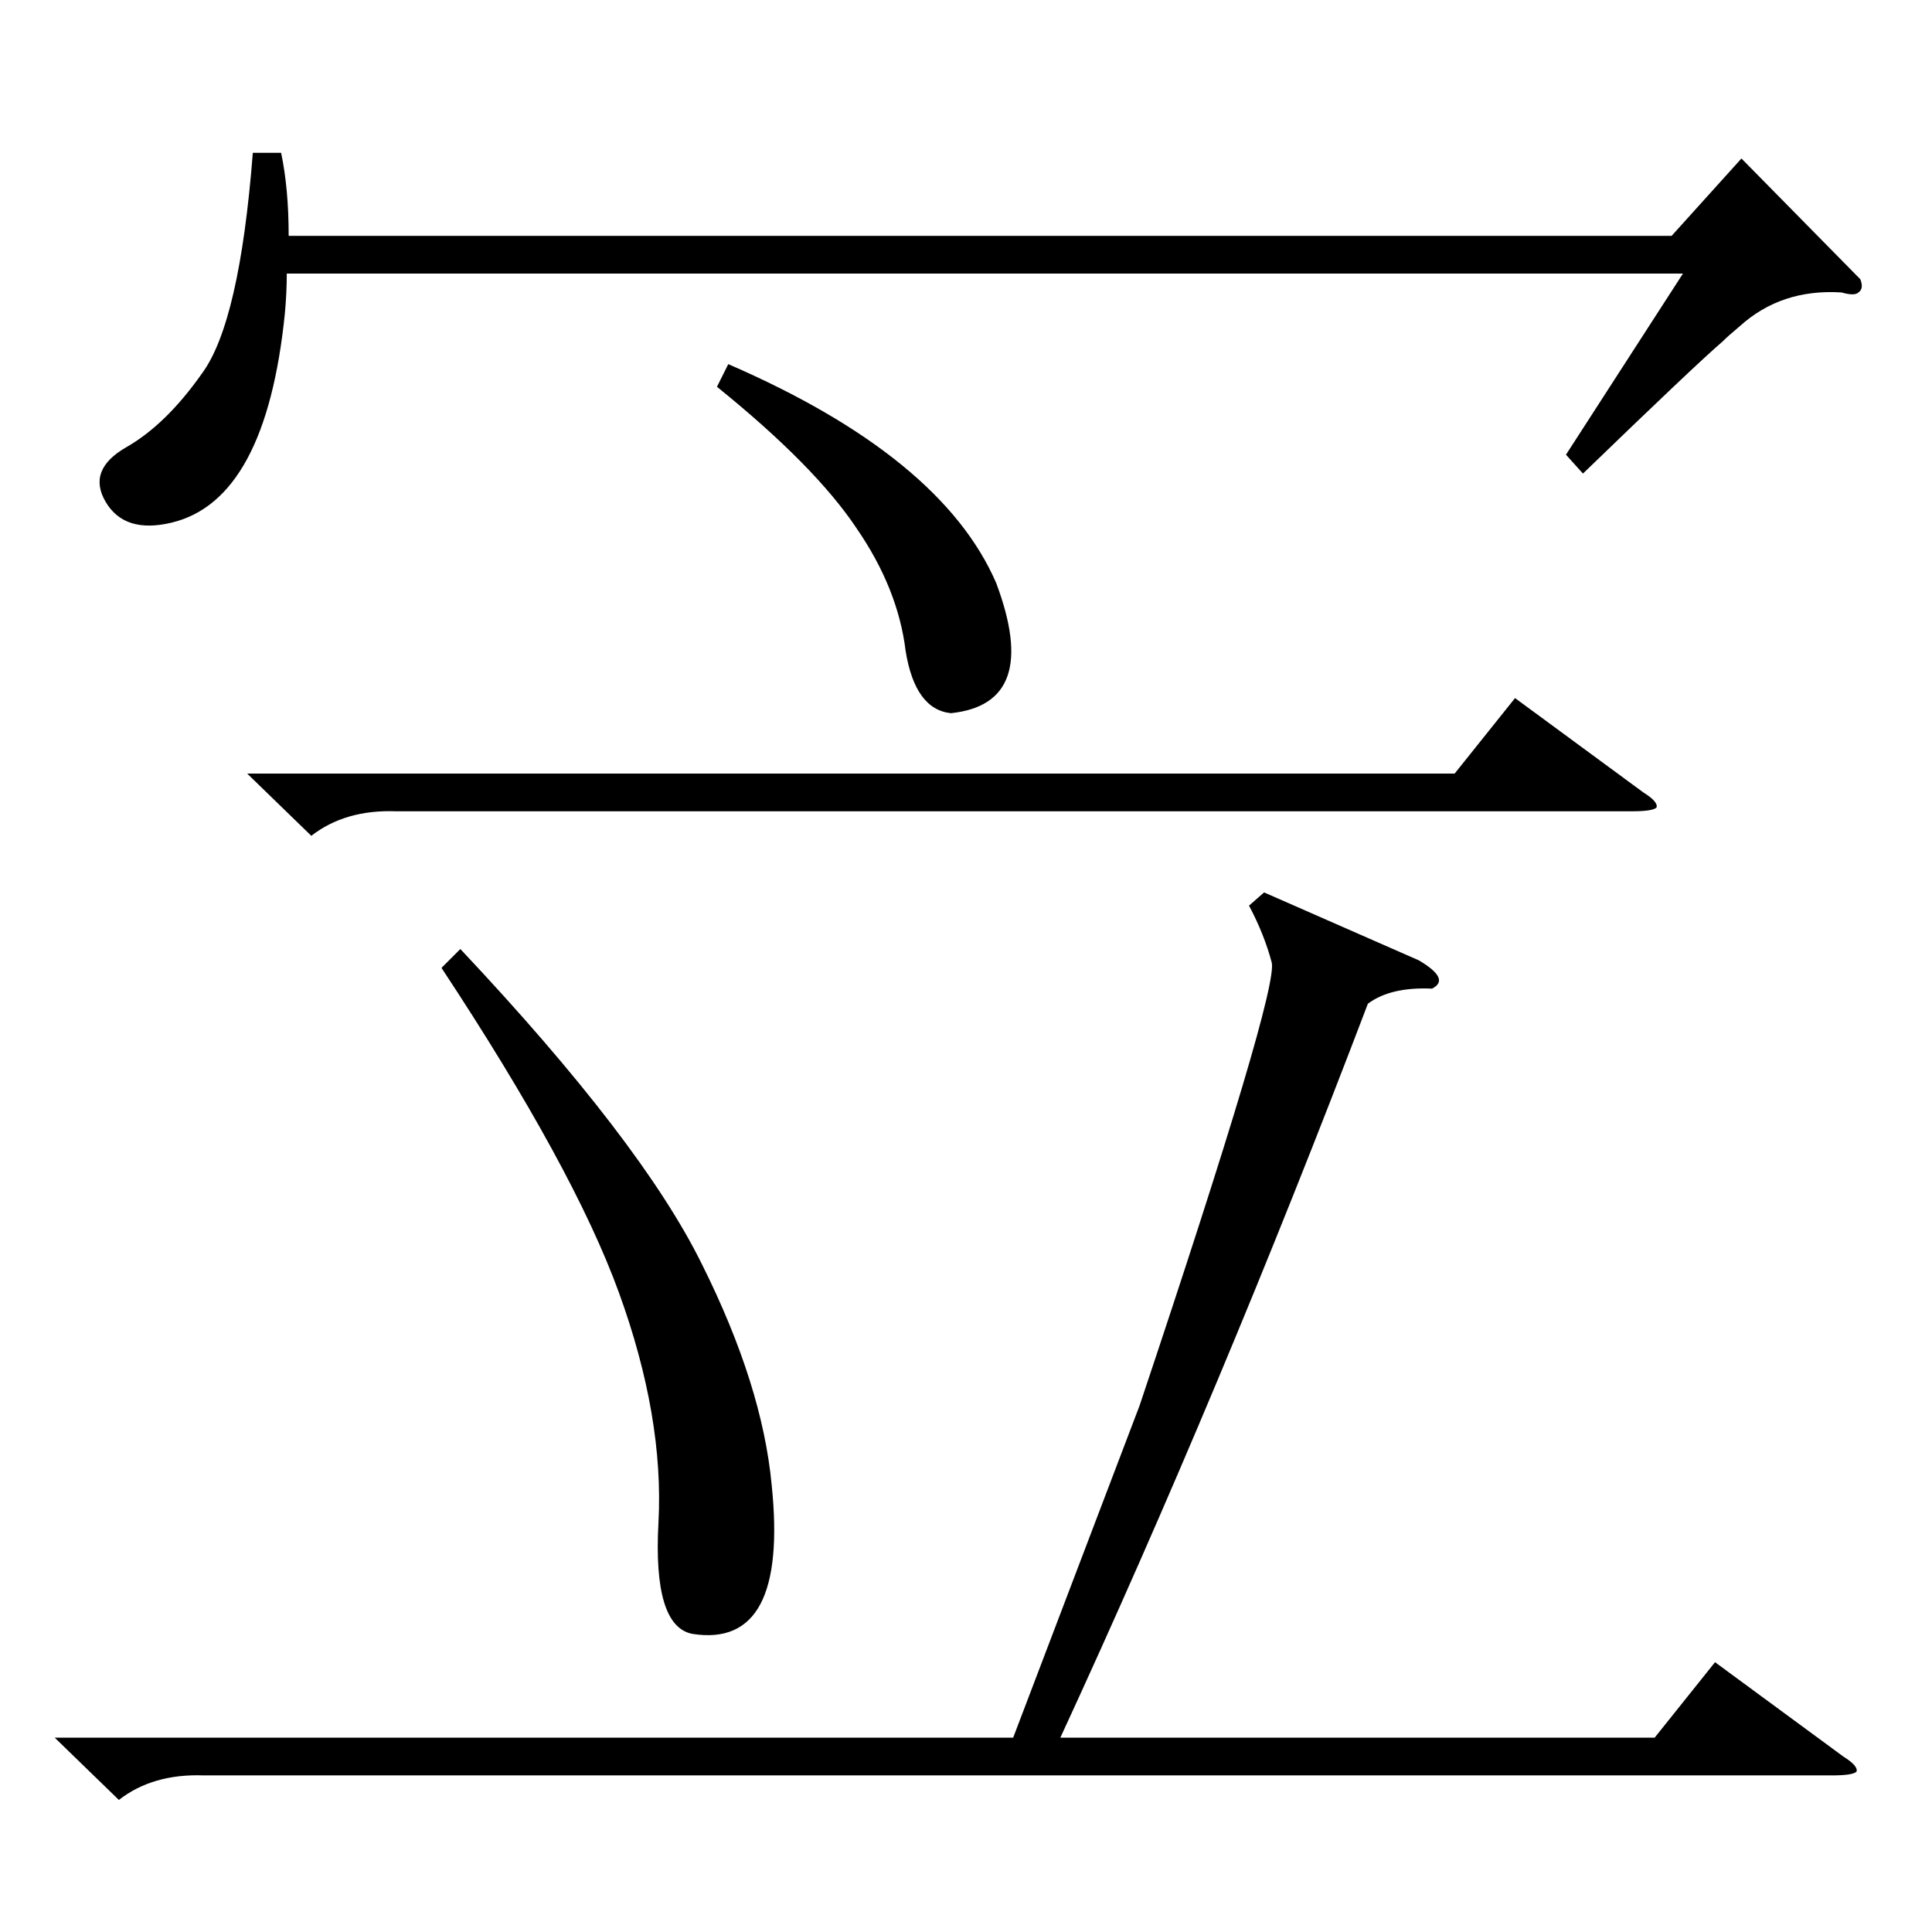 <?xml version="1.0" standalone="no"?>
<!DOCTYPE svg PUBLIC "-//W3C//DTD SVG 1.1//EN" "http://www.w3.org/Graphics/SVG/1.1/DTD/svg11.dtd" >
<svg xmlns="http://www.w3.org/2000/svg" xmlns:xlink="http://www.w3.org/1999/xlink" version="1.1" viewBox="0 -205 1024 1024">
  <g transform="matrix(1 0 0 -1 0 819)">
   <path fill="currentColor"
d="M670 551l82 -36q17 -10 7 -15q-22 1 -34 -8q-78 -205 -163 -389h315l32 40l68 -50q8 -5 7 -8q-2 -2 -13 -2h-863q-27 1 -45 -13l-34 33h508l67 176q74 221 70 235q-4 15 -12 30zM986 876q2 -5 -1 -7q-2 -2 -9 0q-32 2 -54 -18q-6 -5 -9 -8q-14 -12 -74 -70l-9 10l62 96
h-740q0 -10 -1 -21q-10 -99 -60 -111q-25 -6 -35 11t11 29t40 39q20 27 27 117h15q4 -19 4 -44h733l37 41zM234 511l10 10q96 -102 128 -167q32 -64 37 -117q9 -87 -42 -79q-21 4 -18 59q3 56 -21 122t-94 172zM131 614h640l32 40l68 -50q8 -5 7 -8q-2 -2 -13 -2h-655
q-27 1 -45 -13zM380 819l6 12q113 -49 142 -116q24 -64 -24 -69q-19 2 -24 33q-4 33 -26 65q-22 33 -74 75z" />
  </g>

</svg>
